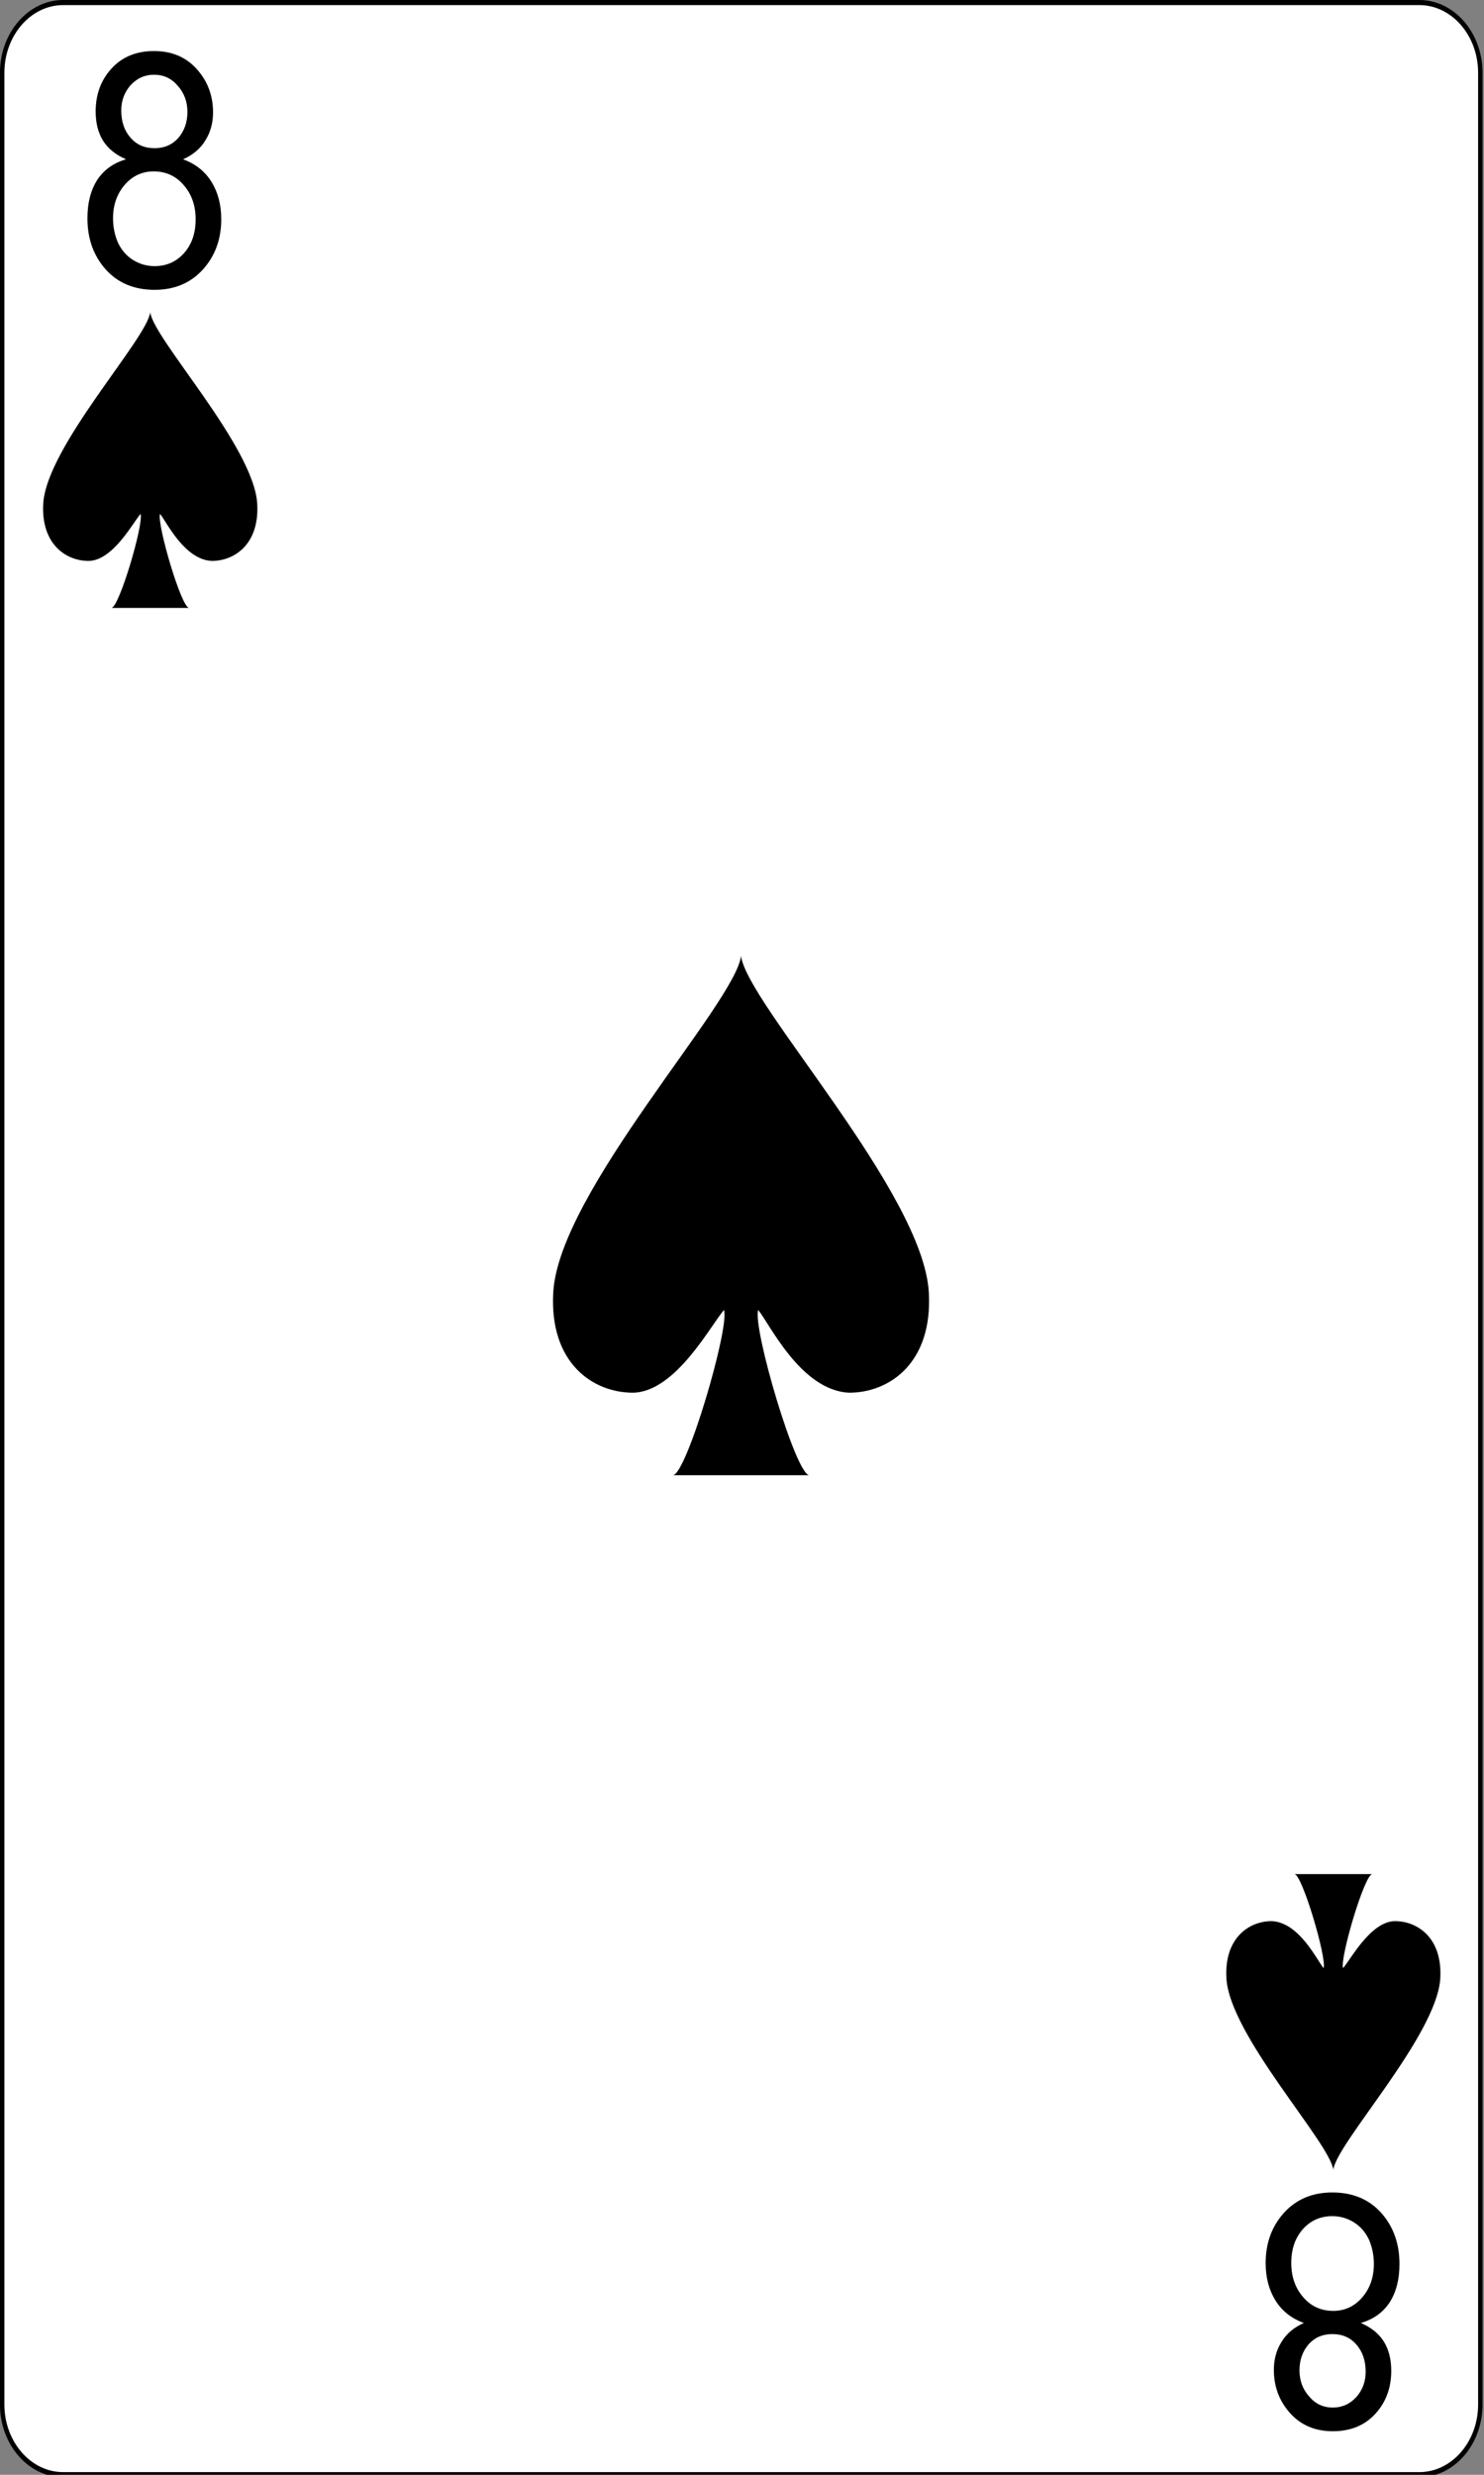 <?xml version="1.0" encoding="UTF-8"?>
<svg xmlns="http://www.w3.org/2000/svg"
  xmlns:xlink="http://www.w3.org/1999/xlink" width="48px" height="80px" viewBox="0 0 48 80" version="1.1">
  <rect x="0" y="0" width="48" height="80" fill="#808080" stroke="none"/>
  <defs>
    <g>
      <symbol overflow="visible" id="glyph0-0">
        <path style="stroke:none;" d="M 1.156 0 L 1.156 -6.609 L 5.75 -6.609 L 5.75 0 Z M 1.297 -0.172 L 5.594 -0.172 L 5.594 -6.438 L 1.297 -6.438 Z M 1.297 -0.172 "/>
      </symbol>
      <symbol overflow="visible" id="glyph0-1">
        <path style="stroke:none;" d="M 1.625 -4.094 C 1.289 -4.238 1.039 -4.441 0.875 -4.703 C 0.719 -4.961 0.641 -5.273 0.641 -5.641 C 0.641 -6.191 0.812 -6.656 1.156 -7.031 C 1.5 -7.406 1.957 -7.594 2.531 -7.594 C 3.102 -7.594 3.562 -7.398 3.906 -7.016 C 4.258 -6.629 4.438 -6.16 4.438 -5.609 C 4.438 -5.266 4.352 -4.961 4.188 -4.703 C 4.031 -4.441 3.789 -4.238 3.469 -4.094 C 3.875 -3.945 4.18 -3.703 4.391 -3.359 C 4.598 -3.023 4.703 -2.625 4.703 -2.156 C 4.703 -1.508 4.504 -0.969 4.109 -0.531 C 3.711 -0.094 3.191 0.125 2.547 0.125 C 1.891 0.125 1.363 -0.094 0.969 -0.531 C 0.57 -0.977 0.375 -1.531 0.375 -2.188 C 0.375 -2.676 0.477 -3.086 0.688 -3.422 C 0.906 -3.754 1.219 -3.977 1.625 -4.094 Z M 1.469 -5.672 C 1.469 -5.316 1.566 -5.023 1.766 -4.797 C 1.961 -4.566 2.223 -4.453 2.547 -4.453 C 2.859 -4.453 3.113 -4.562 3.312 -4.781 C 3.508 -5.008 3.609 -5.289 3.609 -5.625 C 3.609 -5.957 3.504 -6.238 3.297 -6.469 C 3.098 -6.707 2.844 -6.828 2.531 -6.828 C 2.227 -6.828 1.973 -6.711 1.766 -6.484 C 1.566 -6.254 1.469 -5.984 1.469 -5.672 Z M 1.203 -2.188 C 1.203 -1.914 1.254 -1.656 1.359 -1.406 C 1.473 -1.164 1.633 -0.977 1.844 -0.844 C 2.062 -0.707 2.297 -0.641 2.547 -0.641 C 2.93 -0.641 3.25 -0.781 3.5 -1.062 C 3.75 -1.344 3.875 -1.707 3.875 -2.156 C 3.875 -2.602 3.742 -2.973 3.484 -3.266 C 3.234 -3.555 2.91 -3.703 2.516 -3.703 C 2.141 -3.703 1.828 -3.555 1.578 -3.266 C 1.328 -2.973 1.203 -2.613 1.203 -2.188 Z M 1.203 -2.188 "/>
      </symbol>
      <symbol overflow="visible" id="glyph1-0">
        <path style="stroke:none;" d="M -1.156 0 L -1.156 6.609 L -5.75 6.609 L -5.75 0 Z M -1.297 0.172 L -5.594 0.172 L -5.594 6.438 L -1.297 6.438 Z M -1.297 0.172 "/>
      </symbol>
      <symbol overflow="visible" id="glyph1-1">
        <path style="stroke:none;" d="M -1.625 4.094 C -1.289 4.238 -1.039 4.441 -0.875 4.703 C -0.719 4.961 -0.641 5.273 -0.641 5.641 C -0.641 6.191 -0.812 6.656 -1.156 7.031 C -1.5 7.406 -1.957 7.594 -2.531 7.594 C -3.102 7.594 -3.562 7.398 -3.906 7.016 C -4.258 6.629 -4.438 6.16 -4.438 5.609 C -4.438 5.266 -4.352 4.961 -4.188 4.703 C -4.031 4.441 -3.789 4.238 -3.469 4.094 C -3.875 3.945 -4.18 3.703 -4.391 3.359 C -4.598 3.023 -4.703 2.625 -4.703 2.156 C -4.703 1.508 -4.504 0.969 -4.109 0.531 C -3.711 0.094 -3.191 -0.125 -2.547 -0.125 C -1.891 -0.125 -1.363 0.094 -0.969 0.531 C -0.57 0.977 -0.375 1.531 -0.375 2.188 C -0.375 2.676 -0.477 3.086 -0.688 3.422 C -0.906 3.754 -1.219 3.977 -1.625 4.094 Z M -1.469 5.672 C -1.469 5.316 -1.566 5.023 -1.766 4.797 C -1.961 4.566 -2.223 4.453 -2.547 4.453 C -2.859 4.453 -3.113 4.562 -3.312 4.781 C -3.508 5.008 -3.609 5.289 -3.609 5.625 C -3.609 5.957 -3.504 6.238 -3.297 6.469 C -3.098 6.707 -2.844 6.828 -2.531 6.828 C -2.227 6.828 -1.973 6.711 -1.766 6.484 C -1.566 6.254 -1.469 5.984 -1.469 5.672 Z M -1.203 2.188 C -1.203 1.914 -1.254 1.656 -1.359 1.406 C -1.473 1.164 -1.633 0.977 -1.844 0.844 C -2.062 0.707 -2.297 0.641 -2.547 0.641 C -2.93 0.641 -3.25 0.781 -3.5 1.062 C -3.75 1.344 -3.875 1.707 -3.875 2.156 C -3.875 2.602 -3.742 2.973 -3.484 3.266 C -3.234 3.555 -2.91 3.703 -2.516 3.703 C -2.141 3.703 -1.828 3.555 -1.578 3.266 C -1.328 2.973 -1.203 2.613 -1.203 2.188 Z M -1.203 2.188 "/>
      </symbol>
    </g>
  </defs>
  <g id="surface1">
    <path style="fill-rule:nonzero;fill:rgb(100%,100%,100%);fill-opacity:1;stroke-width:0.5;stroke-linecap:butt;stroke-linejoin:miter;stroke:rgb(0%,0%,0%);stroke-opacity:1;stroke-miterlimit:4;" d="M 166.833 235.547 C 166.833 239.323 163.744 242.412 159.961 242.412 L 7.116 242.412 C 3.334 242.412 0.245 239.323 0.245 235.547 L 0.245 7.125 C 0.245 3.338 3.334 0.249 7.116 0.249 L 159.961 0.249 C 163.744 0.249 166.833 3.338 166.833 7.125 Z M 166.833 235.547 " transform="matrix(0.287,0,0,0.33,0,0)"/>
    <g style="fill:rgb(0%,0%,0%);fill-opacity:1;">
      <use xlink:href="#glyph0-1" x="2.453" y="9.244"/>
    </g>
    <g style="fill:rgb(0%,0%,0%);fill-opacity:1;">
      <use xlink:href="#glyph1-1" x="45.641" y="70.998"/>
    </g>
    <path style=" stroke:none;fill-rule:nonzero;fill:rgb(0%,0%,0%);fill-opacity:1;" d="M 8.32 16.285 C 8.215 14.438 4.965 10.961 4.859 10.094 C 4.754 10.961 1.504 14.438 1.398 16.285 C 1.328 17.59 2.133 18.133 2.867 18.133 C 3.664 18.121 4.32 16.859 4.547 16.613 C 4.652 16.938 3.852 19.652 3.602 19.652 L 6.117 19.652 C 5.867 19.652 5.07 16.938 5.176 16.613 C 5.371 16.836 5.953 18.094 6.852 18.133 C 7.586 18.133 8.395 17.59 8.32 16.285 Z M 8.32 16.285 "/>
    <path style=" stroke:none;fill-rule:nonzero;fill:rgb(0%,0%,0%);fill-opacity:1;" d="M 39.668 63.949 C 39.773 65.797 43.023 69.27 43.125 70.141 C 43.23 69.273 46.48 65.797 46.586 63.949 C 46.66 62.645 45.852 62.102 45.117 62.102 C 44.324 62.113 43.668 63.375 43.441 63.621 C 43.336 63.297 44.137 60.582 44.387 60.582 L 41.867 60.582 C 42.117 60.582 42.918 63.297 42.812 63.621 C 42.613 63.398 42.035 62.141 41.133 62.102 C 40.402 62.102 39.594 62.645 39.668 63.949 Z M 39.668 63.949 "/>
    <path style=" stroke:none;fill-rule:nonzero;fill:rgb(0%,0%,0%);fill-opacity:1;" d="M 30.043 41.777 C 29.859 38.535 24.152 32.43 23.969 30.902 C 23.785 32.43 18.078 38.531 17.895 41.777 C 17.766 44.07 19.184 45.02 20.473 45.02 C 21.867 45 23.02 42.781 23.418 42.348 C 23.602 42.922 22.199 47.688 21.762 47.688 L 26.18 47.688 C 25.742 47.688 24.34 42.922 24.523 42.348 C 24.871 42.746 25.891 44.953 27.469 45.02 C 28.758 45.02 30.172 44.07 30.043 41.777 Z M 30.043 41.777 "/>
  </g>
</svg>
